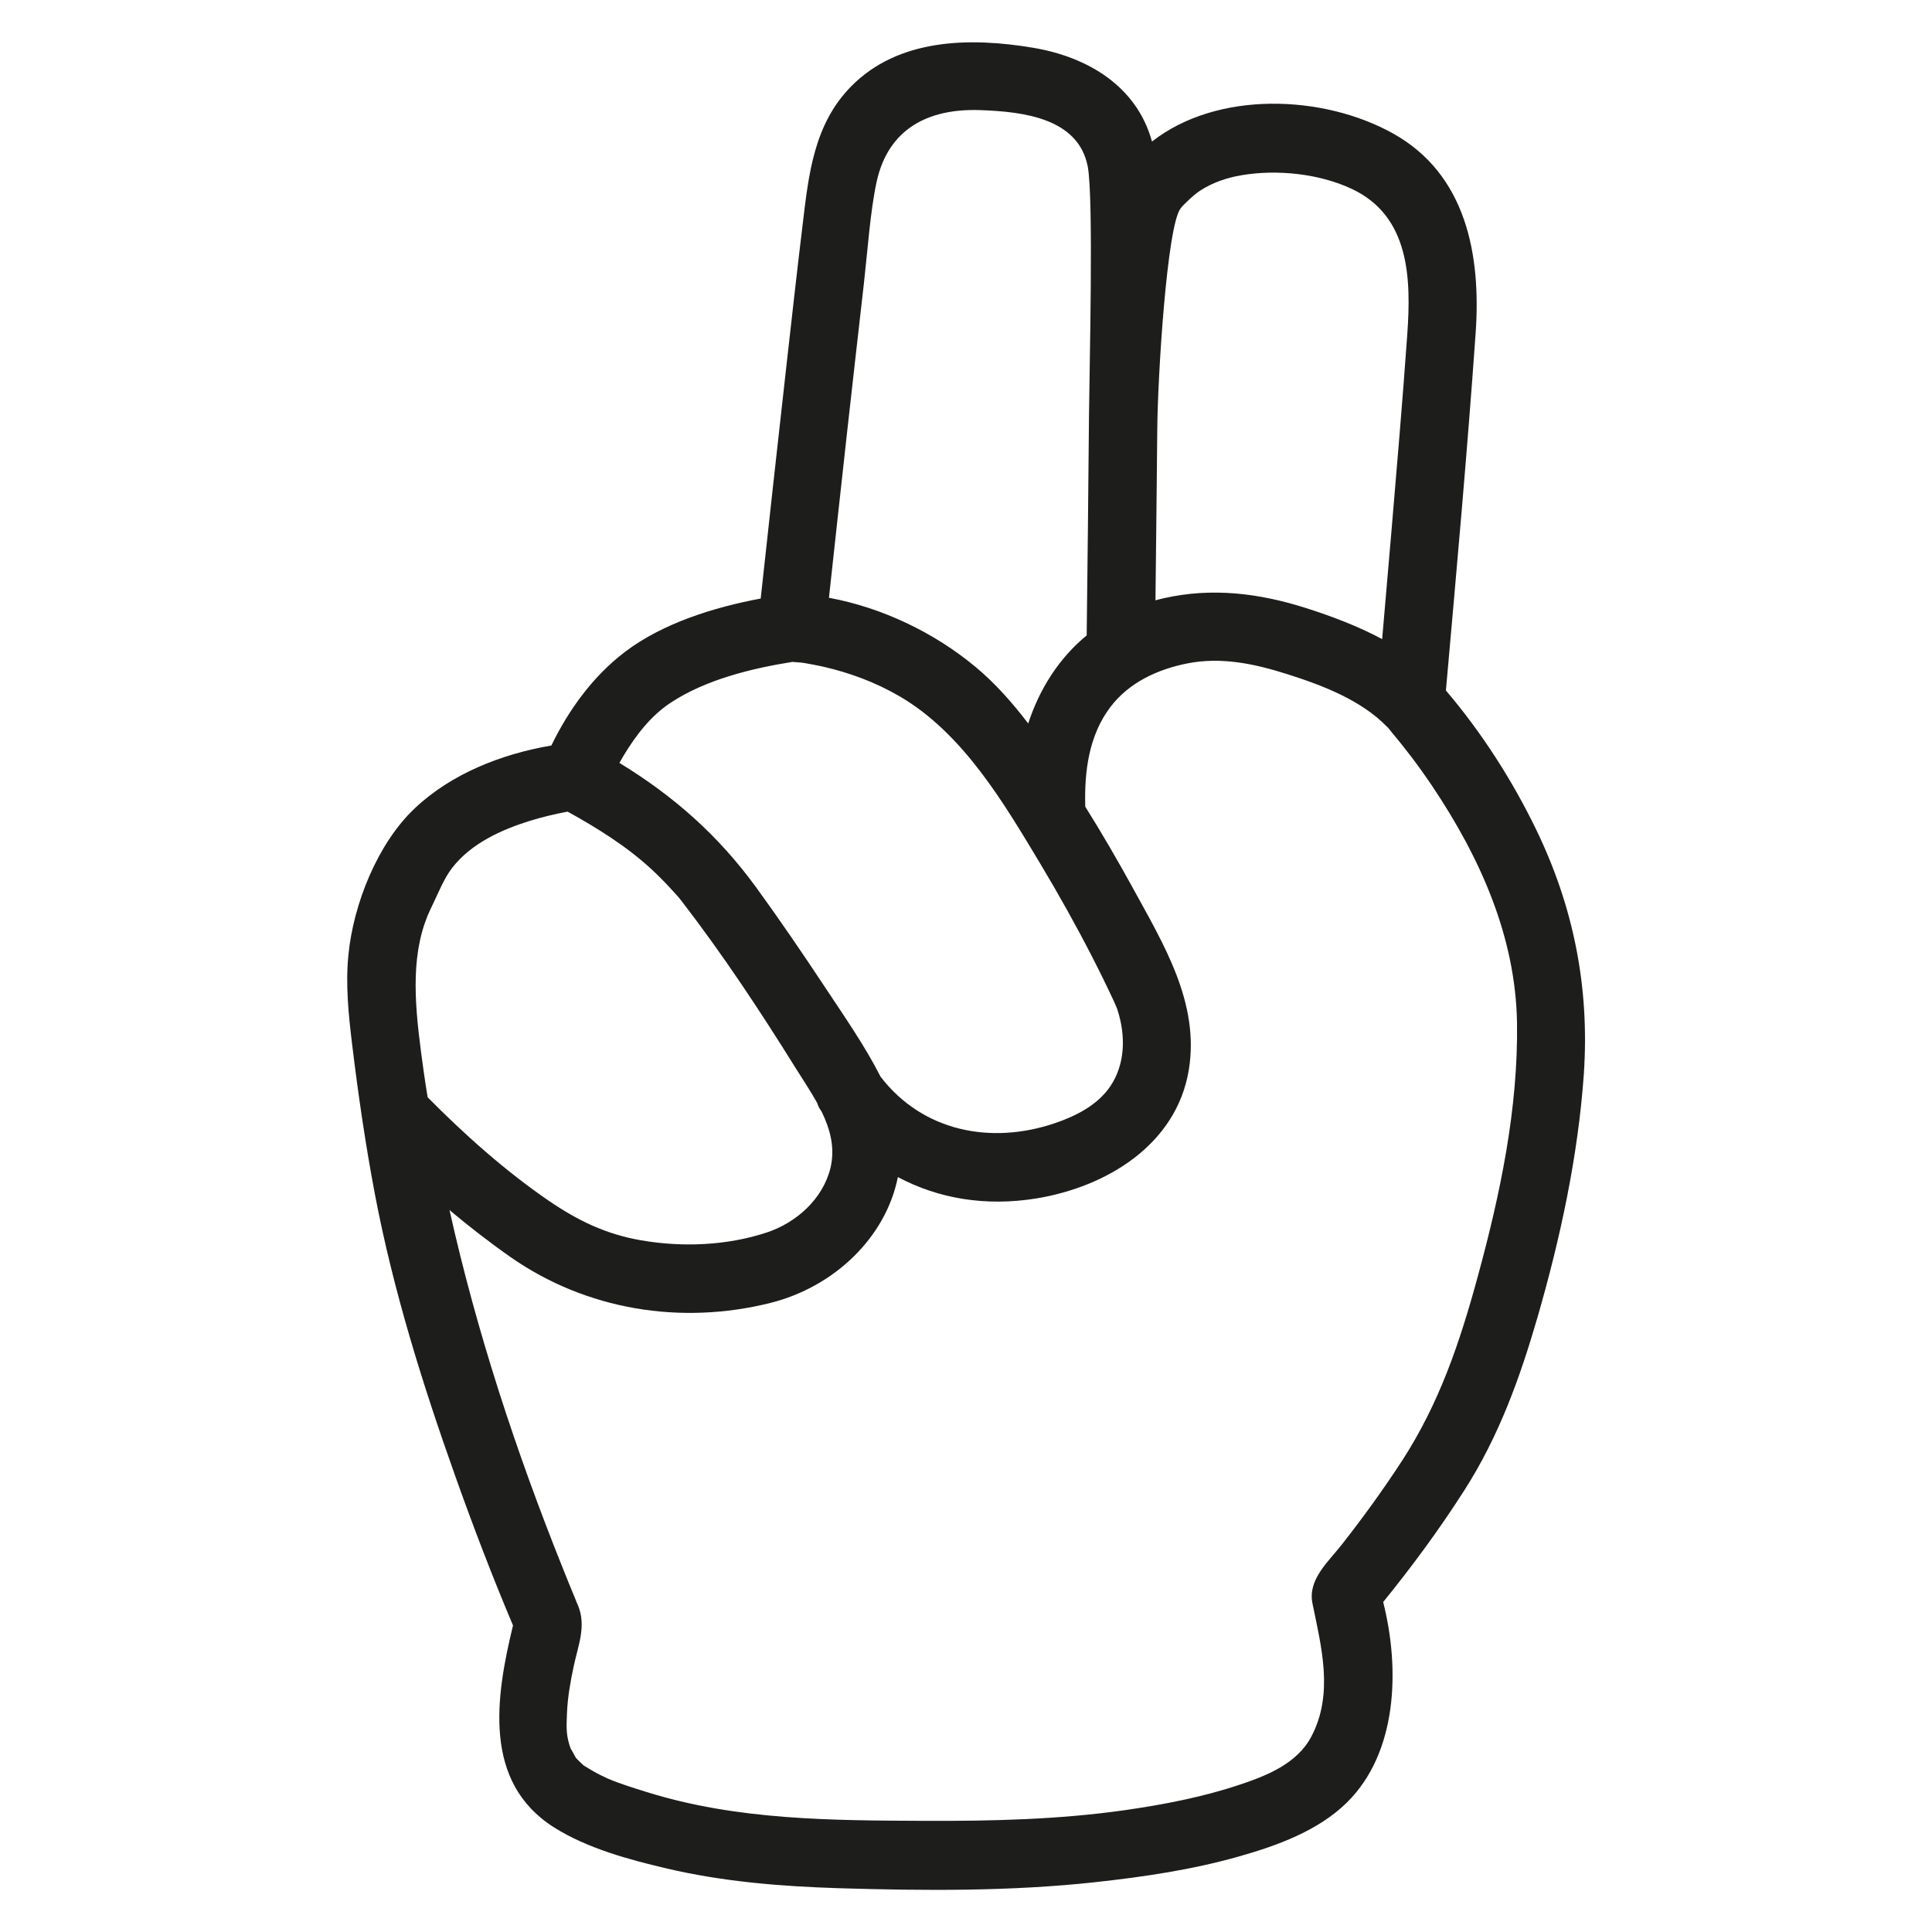 <?xml version="1.0" encoding="utf-8"?>
<!-- Generator: Adobe Illustrator 28.0.0, SVG Export Plug-In . SVG Version: 6.00 Build 0)  -->
<svg version="1.1" id="Layer_1" xmlns="http://www.w3.org/2000/svg" xmlns:xlink="http://www.w3.org/1999/xlink" x="0px" y="0px"
	 viewBox="0 0 150 150" style="enable-background:new 0 0 150 150;" xml:space="preserve">
<style type="text/css">
	.st0{fill:#1D1D1B;}
</style>
<g>
	<path class="st0" d="M119.25,64.37c-1.85-3.81-4.22-7.51-6.99-10.76c0.82-9.26,1.66-18.51,2.31-27.78c0.42-6-0.71-12.29-6.42-15.47
		c-5.42-3.02-13.64-3.34-18.71,0.63c-1.17-4.27-4.95-6.56-9.22-7.28c-4.87-0.82-10.46-0.76-14.16,3.02
		c-2.87,2.93-3.28,6.82-3.74,10.68c-0.45,3.71-0.86,7.42-1.28,11.14c-0.67,5.97-1.33,11.94-1.98,17.92
		c-3.68,0.69-7.59,1.92-10.51,4.12c-2.48,1.88-4.38,4.48-5.74,7.29c-3.87,0.66-7.77,2.19-10.61,4.88c-2.9,2.74-4.77,7.45-5.15,11.39
		c-0.23,2.31,0.01,4.64,0.29,6.94c0.47,3.89,1.04,7.79,1.77,11.64c1.42,7.47,3.71,14.78,6.26,21.94c1.38,3.88,2.86,7.74,4.46,11.53
		c-1.35,5.54-2.37,12.17,3.19,15.68c2.56,1.62,5.84,2.51,8.76,3.19c4.37,1.03,8.89,1.39,13.36,1.53c6.63,0.2,13.31,0.25,19.91-0.47
		c3.74-0.41,7.49-0.96,11.12-1.99c2.97-0.84,6.17-1.99,8.41-4.2c3.93-3.88,4.12-10.37,2.81-15.56c2.25-2.77,4.38-5.67,6.3-8.67
		c2.68-4.19,4.3-8.68,5.68-13.43c1.78-6.16,3.15-12.51,3.6-18.91C123.42,76.66,122.18,70.41,119.25,64.37z M91.66,16.18
		c0.22-0.29,1.04-1.08,1.58-1.42c0.97-0.61,2.04-0.97,3.18-1.16c2.73-0.46,6-0.12,8.52,1.06c4.51,2.11,4.63,6.96,4.32,11.31
		c-0.36,5.1-0.8,10.2-1.23,15.29c-0.24,2.79-0.48,5.58-0.72,8.36c-1.9-1.02-3.97-1.79-5.94-2.42c-3.63-1.15-7.29-1.6-11.03-0.75
		c-0.21,0.05-0.42,0.1-0.63,0.16c0.05-4.42,0.1-8.83,0.14-13.25C89.88,29.27,90.6,17.57,91.66,16.18z M67.07,22.03
		c0.29-2.56,0.5-5.66,0.99-7.91c0.9-4.13,4.02-5.72,8.07-5.57c3.34,0.12,7.59,0.63,8.32,4.37c0.47,2.39,0.13,15.8,0.1,19.27
		c-0.05,5.71-0.11,11.43-0.18,17.14c-2.15,1.77-3.66,4.15-4.54,6.84c-1.23-1.61-2.57-3.13-4.1-4.4c-3.19-2.65-7.22-4.59-11.37-5.36
		c0.46-4.26,0.93-8.52,1.4-12.78C66.19,29.76,66.63,25.9,67.07,22.03z M52.07,54.56c2.69-1.78,6.24-2.66,9.45-3.17
		c0.21,0.01,0.42,0.04,0.62,0.05c0.01,0,0.02,0,0.04,0c0.1,0.01,0.19,0.03,0.29,0.04c0.47,0.08,0.93,0.17,1.4,0.27
		c2.11,0.48,4.12,1.23,5.99,2.32c4.94,2.89,8.1,8.31,10.97,13.09c1.4,2.34,2.73,4.72,3.97,7.14c0.44,0.85,0.86,1.7,1.27,2.56
		c0.15,0.32,0.31,0.65,0.46,0.98c0.19,0.42,0.22,0.53,0.24,0.6c0.63,1.94,0.61,4.18-0.58,5.92c-1,1.47-2.73,2.32-4.31,2.85
		c-4.94,1.67-10.23,0.65-13.51-3.61c-1.23-2.42-2.84-4.72-4.32-6.96c-1.72-2.6-3.48-5.18-5.31-7.7c-2.97-4.09-6.43-7.13-10.65-9.71
		c0.11-0.19,0.22-0.38,0.33-0.57C49.37,57.09,50.53,55.57,52.07,54.56z M32.96,71.73c0.06-0.17,0.13-0.34,0.19-0.51
		c0.01-0.03,0.02-0.05,0.02-0.06c0.01-0.01,0.01-0.02,0.01-0.03c0.16-0.37,0.33-0.73,0.51-1.1c0.42-0.89,0.81-1.86,1.41-2.64
		c1.46-1.9,3.84-2.98,6.07-3.67c0.92-0.28,1.87-0.51,2.82-0.69c0.03-0.01,0.06-0.01,0.09-0.01c2.29,1.27,4.53,2.66,6.46,4.43
		c0.54,0.5,1.06,1.02,1.56,1.57c0.18,0.19,0.35,0.39,0.53,0.58c0.09,0.1,0.17,0.21,0.26,0.32c0.02,0.02,0.04,0.04,0.05,0.06
		c0.01,0.01,0.01,0.02,0.02,0.03c3.18,4.13,6.08,8.52,8.83,12.94c0.54,0.86,1.14,1.76,1.66,2.69c0.06,0.21,0.16,0.42,0.3,0.6
		c0.01,0.01,0.02,0.03,0.03,0.04c0.67,1.38,1.07,2.83,0.7,4.39c-0.59,2.42-2.65,4.26-4.95,5.02c-3.08,1.02-6.55,1.16-9.74,0.61
		c-2.73-0.47-4.88-1.51-7.15-3.05c-3.4-2.33-6.54-5.13-9.44-8.06c-0.1-0.65-0.21-1.3-0.3-1.96C32.33,79.09,31.8,75.18,32.96,71.73z
		 M114.73,99.12c-1.39,5.11-2.98,9.83-5.88,14.3c-1.46,2.24-3.03,4.41-4.68,6.51c-1.05,1.34-2.65,2.71-2.27,4.56
		c0.68,3.35,1.67,7.01-0.09,10.34c-1.11,2.11-3.49,3.05-5.64,3.76c-2.86,0.95-5.85,1.52-8.83,1.95c-5.14,0.73-10.29,0.85-15.47,0.83
		c-7.29-0.03-14.64-0.04-21.67-2.24c-1.02-0.32-2.05-0.63-3.03-1.05c-0.11-0.05-0.72-0.34-1-0.5c-0.2-0.11-0.39-0.23-0.59-0.35
		c-0.22-0.14-0.25-0.15-0.26-0.15c0,0,0-0.02-0.13-0.13c-0.12-0.11-0.24-0.22-0.35-0.34c-0.05-0.05-0.08-0.08-0.11-0.11
		c0,0,0-0.01-0.01-0.01c-0.08-0.11-0.43-0.82-0.39-0.67c-0.39-1.03-0.36-1.65-0.31-2.81c0.05-1.21,0.26-2.4,0.51-3.59
		c0.34-1.63,1.02-3.17,0.34-4.79c-0.06-0.15-0.09-0.22-0.1-0.23c-0.02-0.06-0.06-0.14-0.1-0.25c-0.32-0.78-0.65-1.57-0.96-2.36
		c-3.65-9.1-6.69-18.34-8.81-27.84c1.53,1.28,3.11,2.51,4.74,3.65c5.87,4.1,13.2,5.3,20.17,3.56c4.99-1.25,8.97-5.11,9.9-9.77
		c3.17,1.68,6.81,2.29,10.73,1.66c5.43-0.88,10.9-4.15,11.86-9.99c0.85-5.2-1.96-9.75-4.36-14.14c-1.17-2.13-2.39-4.23-3.68-6.29
		c-0.08-2.71,0.27-5.53,1.96-7.75c1.45-1.9,3.65-2.91,5.95-3.37c2.66-0.53,5.26,0.03,7.8,0.84c2.68,0.85,5.7,2,7.7,4.06
		c0.04,0.04,0.07,0.07,0.11,0.1c0.05,0.06,0.09,0.12,0.14,0.18c1.22,1.46,2.17,2.7,3.27,4.33c3.69,5.5,6.48,11.66,6.59,18.38
		C117.88,86.05,116.48,92.71,114.73,99.12z"/>
</g>
</svg>
